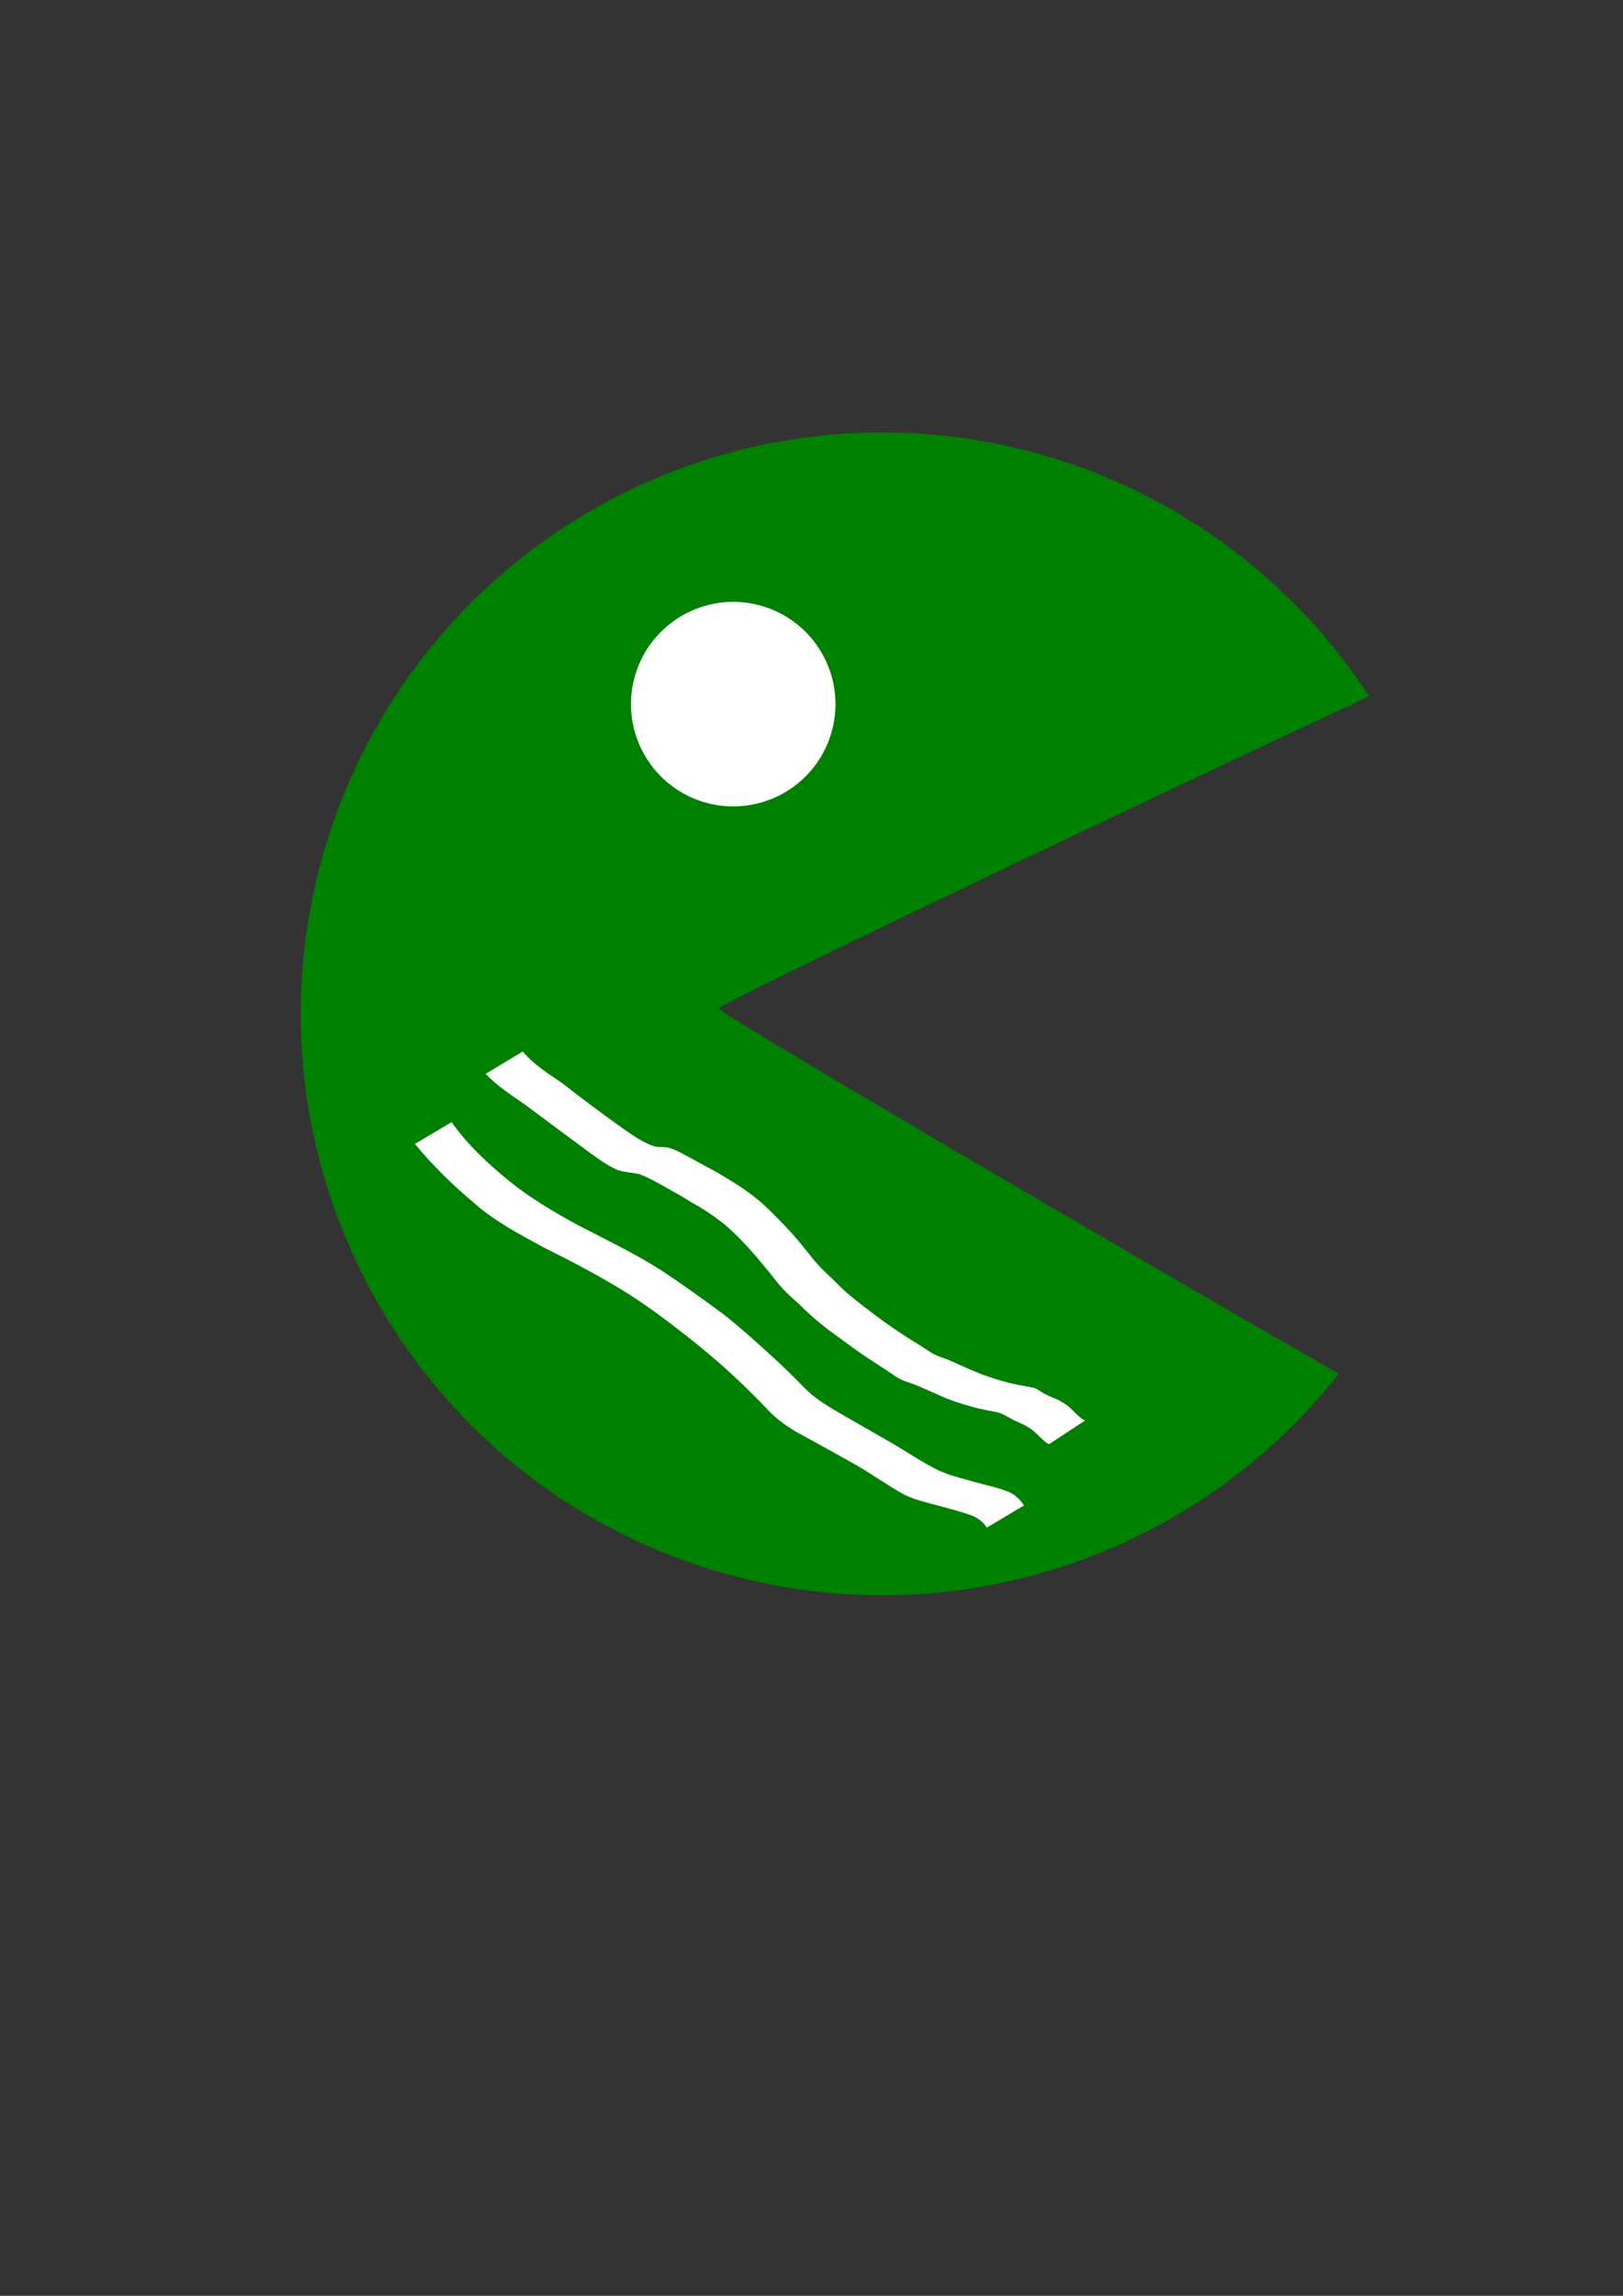 <?xml version="1.0" encoding="UTF-8" standalone="no"?>
<svg
   xmlns:dc="http://purl.org/dc/elements/1.1/"
   xmlns:cc="http://creativecommons.org/ns#"
   xmlns:rdf="http://www.w3.org/1999/02/22-rdf-syntax-ns#"
   xmlns:svg="http://www.w3.org/2000/svg"
   xmlns="http://www.w3.org/2000/svg"
   xmlns:sodipodi="http://sodipodi.sourceforge.net/DTD/sodipodi-0.dtd"
   xmlns:inkscape="http://www.inkscape.org/namespaces/inkscape"
   width="210mm"
   height="297mm"
   viewBox="0 0 210 297"
   version="1.1"
   id="svg2824"
   inkscape:version="1.0.2-2 (e86c870879, 2021-01-15)"
   sodipodi:docname="player.svg">
  <rect x="0" y="0" width="210" height="297" fill="#333333" stroke="none"/>
  <defs
     id="defs2818" />
  <sodipodi:namedview
     id="base"
     pagecolor="#ffffff"
     bordercolor="#666666"
     borderopacity="1.0"
     inkscape:pageopacity="0.0"
     inkscape:pageshadow="2"
     inkscape:zoom="0.7"
     inkscape:cx="411.24892"
     inkscape:cy="525.56947"
     inkscape:document-units="mm"
     inkscape:current-layer="layer1"
     inkscape:document-rotation="0"
     showgrid="false"
     inkscape:window-width="1346"
     inkscape:window-height="1040"
     inkscape:window-x="2235"
     inkscape:window-y="86"
     inkscape:window-maximized="0" />
  <g
     inkscape:label="Layer 1"
     inkscape:groupmode="layer"
     id="layer1">
    <g
       id="g838">
      <path
         style="color:#000000;font-style:normal;font-variant:normal;font-weight:normal;font-stretch:normal;font-size:medium;line-height:normal;font-family:sans-serif;font-variant-ligatures:normal;font-variant-position:normal;font-variant-caps:normal;font-variant-numeric:normal;font-variant-alternates:normal;font-variant-east-asian:normal;font-feature-settings:normal;font-variation-settings:normal;text-indent:0;text-align:start;text-decoration:none;text-decoration-line:none;text-decoration-style:solid;text-decoration-color:#000000;letter-spacing:normal;word-spacing:normal;text-transform:none;writing-mode:lr-tb;direction:ltr;text-orientation:mixed;dominant-baseline:auto;baseline-shift:baseline;text-anchor:start;white-space:normal;shape-padding:0;shape-margin:0;inline-size:0;clip-rule:nonzero;display:inline;overflow:visible;visibility:visible;isolation:auto;mix-blend-mode:normal;color-interpolation:sRGB;color-interpolation-filters:linearRGB;solid-color:#000000;solid-opacity:1;vector-effect:none;fill:#008000;fill-opacity:1;fill-rule:nonzero;stroke-width:5;stroke-linecap:butt;stroke-linejoin:miter;stroke-miterlimit:4;stroke-dasharray:none;stroke-dashoffset:0;stroke-opacity:1;color-rendering:auto;image-rendering:auto;shape-rendering:auto;text-rendering:auto;enable-background:accumulate;stop-color:#000000;stop-opacity:1;stroke:none;opacity:1"
         d="M 113.869,55.941 C 81.278,56.062 52.474,77.158 42.523,108.192 c -12.683,39.557 9.102,81.907 48.66,94.591 l 0.003,0.001 c 29.897,9.585 62.603,-0.408 82.037,-25.066 -28.52,-16.338 -80.257,-46.659 -80.227,-47.265 0.03,-0.604 54.086,-26.382 84.165,-40.37 -9.441,-14.483 -23.583,-25.272 -40.047,-30.551 -7.512,-2.409 -15.356,-3.62 -23.245,-3.591 z"
         id="path3387" />
      <path
         style="color:#000000;font-style:normal;font-variant:normal;font-weight:normal;font-stretch:normal;font-size:medium;line-height:normal;font-family:sans-serif;font-variant-ligatures:normal;font-variant-position:normal;font-variant-caps:normal;font-variant-numeric:normal;font-variant-alternates:normal;font-variant-east-asian:normal;font-feature-settings:normal;font-variation-settings:normal;text-indent:0;text-align:start;text-decoration:none;text-decoration-line:none;text-decoration-style:solid;text-decoration-color:#000000;letter-spacing:normal;word-spacing:normal;text-transform:none;writing-mode:lr-tb;direction:ltr;text-orientation:mixed;dominant-baseline:auto;baseline-shift:baseline;text-anchor:start;white-space:normal;shape-padding:0;shape-margin:0;inline-size:0;clip-rule:nonzero;display:inline;overflow:visible;visibility:visible;isolation:auto;mix-blend-mode:normal;color-interpolation:sRGB;color-interpolation-filters:linearRGB;solid-color:#000000;solid-opacity:1;vector-effect:none;fill:#ffffff;fill-opacity:1;fill-rule:nonzero;stroke-width:5;stroke-linecap:butt;stroke-linejoin:miter;stroke-miterlimit:4;stroke-dasharray:none;stroke-dashoffset:0;stroke-opacity:1;color-rendering:auto;image-rendering:auto;shape-rendering:auto;text-rendering:auto;enable-background:accumulate;stop-color:#000000;stop-opacity:1;stroke:none;opacity:1"
         d="m 90.833,103.69 c -6.957,-2.231 -10.789,-9.679 -8.558,-16.637 2.231,-6.957 9.679,-10.789 16.637,-8.558 6.957,2.231 10.789,9.679 8.558,16.636 -2.231,6.957 -9.679,10.789 -16.636,8.559"
         id="path3394" />
      <path
         style="color:#000000;font-style:normal;font-variant:normal;font-weight:normal;font-stretch:normal;font-size:medium;line-height:normal;font-family:sans-serif;font-variant-ligatures:normal;font-variant-position:normal;font-variant-caps:normal;font-variant-numeric:normal;font-variant-alternates:normal;font-variant-east-asian:normal;font-feature-settings:normal;font-variation-settings:normal;text-indent:0;text-align:start;text-decoration:none;text-decoration-line:none;text-decoration-style:solid;text-decoration-color:#000000;letter-spacing:normal;word-spacing:normal;text-transform:none;writing-mode:lr-tb;direction:ltr;text-orientation:mixed;dominant-baseline:auto;baseline-shift:baseline;text-anchor:start;white-space:normal;shape-padding:0;shape-margin:0;inline-size:0;clip-rule:nonzero;display:inline;overflow:visible;visibility:visible;isolation:auto;mix-blend-mode:normal;color-interpolation:sRGB;color-interpolation-filters:linearRGB;solid-color:#000000;solid-opacity:1;vector-effect:none;fill:#ffffff;fill-opacity:1;fill-rule:nonzero;stroke-width:5;stroke-linecap:butt;stroke-linejoin:miter;stroke-miterlimit:4;stroke-dasharray:none;stroke-dashoffset:0;stroke-opacity:1;color-rendering:auto;image-rendering:auto;shape-rendering:auto;text-rendering:auto;enable-background:accumulate;stop-color:#000000;stop-opacity:1;stroke:none;opacity:1"
         d="m 53.684,147.983 c 2.306,2.804 4.905,5.328 7.678,7.662 2.669,2.35 5.811,4.001 8.911,5.693 3.69,1.834 7.336,3.746 10.838,5.919 2.718,1.732 5.299,3.658 7.831,5.649 2.026,1.605 4.014,3.259 5.904,5.023 1.549,1.432 3.042,2.925 4.504,4.446 1.019,1.133 2.265,1.993 3.55,2.792 2.556,1.402 5.115,2.795 7.651,4.233 2.173,1.215 4.186,2.708 6.366,3.908 1.465,0.761 3.097,1.075 4.673,1.518 1.366,0.375 2.744,0.721 4.075,1.211 0.645,0.208 1.167,0.589 1.63,1.071 0.248,0.336 0.118,0.165 0.392,0.513 l 4.817,-2.879 v 0 c -0.277,-0.34 -0.138,-0.158 -0.414,-0.547 -0.498,-0.553 -1.067,-1.037 -1.786,-1.275 -1.347,-0.538 -2.794,-0.793 -4.184,-1.196 -1.534,-0.449 -3.111,-0.797 -4.574,-1.454 -2.259,-1.089 -4.333,-2.546 -6.506,-3.79 -2.498,-1.436 -5.01,-2.849 -7.489,-4.317 -1.257,-0.764 -2.473,-1.597 -3.499,-2.66 -1.482,-1.524 -3.009,-3.01 -4.59,-4.431 -1.923,-1.742 -3.857,-3.484 -5.897,-5.087 -2.616,-1.929 -5.251,-3.831 -7.963,-5.622 -3.496,-2.221 -7.23,-4.012 -10.905,-5.913 -3.057,-1.685 -6.075,-3.442 -8.792,-5.65 -2.769,-2.257 -5.402,-4.695 -7.47,-7.632 z"
         id="path3398" />
      <path
         style="color:#000000;font-style:normal;font-variant:normal;font-weight:normal;font-stretch:normal;font-size:medium;line-height:normal;font-family:sans-serif;font-variant-ligatures:normal;font-variant-position:normal;font-variant-caps:normal;font-variant-numeric:normal;font-variant-alternates:normal;font-variant-east-asian:normal;font-feature-settings:normal;font-variation-settings:normal;text-indent:0;text-align:start;text-decoration:none;text-decoration-line:none;text-decoration-style:solid;text-decoration-color:#000000;letter-spacing:normal;word-spacing:normal;text-transform:none;writing-mode:lr-tb;direction:ltr;text-orientation:mixed;dominant-baseline:auto;baseline-shift:baseline;text-anchor:start;white-space:normal;shape-padding:0;shape-margin:0;inline-size:0;clip-rule:nonzero;display:inline;overflow:visible;visibility:visible;isolation:auto;mix-blend-mode:normal;color-interpolation:sRGB;color-interpolation-filters:linearRGB;solid-color:#000000;solid-opacity:1;vector-effect:none;fill:#ffffff;fill-opacity:1;fill-rule:nonzero;stroke-width:5;stroke-linecap:butt;stroke-linejoin:miter;stroke-miterlimit:4;stroke-dasharray:none;stroke-dashoffset:0;stroke-opacity:1;color-rendering:auto;image-rendering:auto;shape-rendering:auto;text-rendering:auto;enable-background:accumulate;stop-color:#000000;stop-opacity:1;stroke:none;opacity:1"
         d="m 62.834,138.92 c 1.562,1.635 3.502,2.856 5.339,4.154 2.382,1.799 4.791,3.561 7.185,5.344 1.466,1.047 2.867,2.205 4.528,2.93 0.935,0.341 1.932,0.31 2.885,0.568 1.511,0.567 2.891,1.421 4.295,2.207 0.879,0.468 1.72,0.998 2.567,1.52 1.473,0.791 2.832,1.731 4.136,2.772 1.466,1.255 2.796,2.66 4.055,4.12 0.859,1.042 1.747,2.061 2.57,3.132 0.833,1.106 1.862,2.03 2.894,2.943 1.253,1.26 2.581,2.422 3.994,3.496 1.659,1.181 3.264,2.436 4.967,3.555 1.147,0.76 2.312,1.494 3.447,2.271 0.799,0.625 1.786,0.858 2.717,1.21 1.36,0.56 2.692,1.183 4.043,1.766 1.131,0.428 2.273,0.807 3.442,1.115 1.047,0.312 2.131,0.452 3.195,0.687 0.853,0.234 1.568,0.782 2.37,1.148 0.777,0.296 1.523,0.687 2.188,1.188 0.596,0.521 1.121,1.12 1.751,1.601 0.107,0.062 0.215,0.125 0.322,0.187 l 4.689,-3.08 v 0 c -0.093,-0.04 -0.187,-0.08 -0.28,-0.12 -0.662,-0.422 -1.162,-1.046 -1.741,-1.569 -0.671,-0.555 -1.455,-0.998 -2.272,-1.298 -0.398,-0.178 -0.793,-0.345 -1.168,-0.569 -0.062,-0.037 -0.784,-0.501 -0.832,-0.524 -0.138,-0.067 -0.289,-0.1 -0.433,-0.15 -1.068,-0.239 -2.153,-0.366 -3.213,-0.646 -1.146,-0.313 -2.27,-0.661 -3.388,-1.063 -1.37,-0.547 -2.717,-1.144 -4.059,-1.757 -0.874,-0.389 -1.824,-0.601 -2.628,-1.13 -1.149,-0.781 -2.358,-1.474 -3.519,-2.238 -1.696,-1.101 -3.324,-2.298 -4.928,-3.53 -1.393,-1.075 -2.772,-2.164 -3.976,-3.455 -0.988,-0.91 -1.963,-1.835 -2.815,-2.877 -0.839,-1.073 -1.695,-2.136 -2.594,-3.16 -1.318,-1.451 -2.693,-2.85 -4.139,-4.176 -1.296,-1.065 -2.647,-2.029 -4.095,-2.88 -0.857,-0.54 -1.722,-1.062 -2.625,-1.523 -1.449,-0.761 -2.854,-1.608 -4.333,-2.31 -0.116,-0.041 -0.837,-0.306 -1.001,-0.334 -0.608,-0.103 -1.265,0.029 -1.859,-0.204 -1.7,-0.588 -3.113,-1.718 -4.582,-2.725 -2.425,-1.745 -4.815,-3.528 -7.164,-5.373 -1.799,-1.233 -3.72,-2.419 -5.127,-4.111 z"
         id="path3400" />
    </g>
  </g>
</svg>
